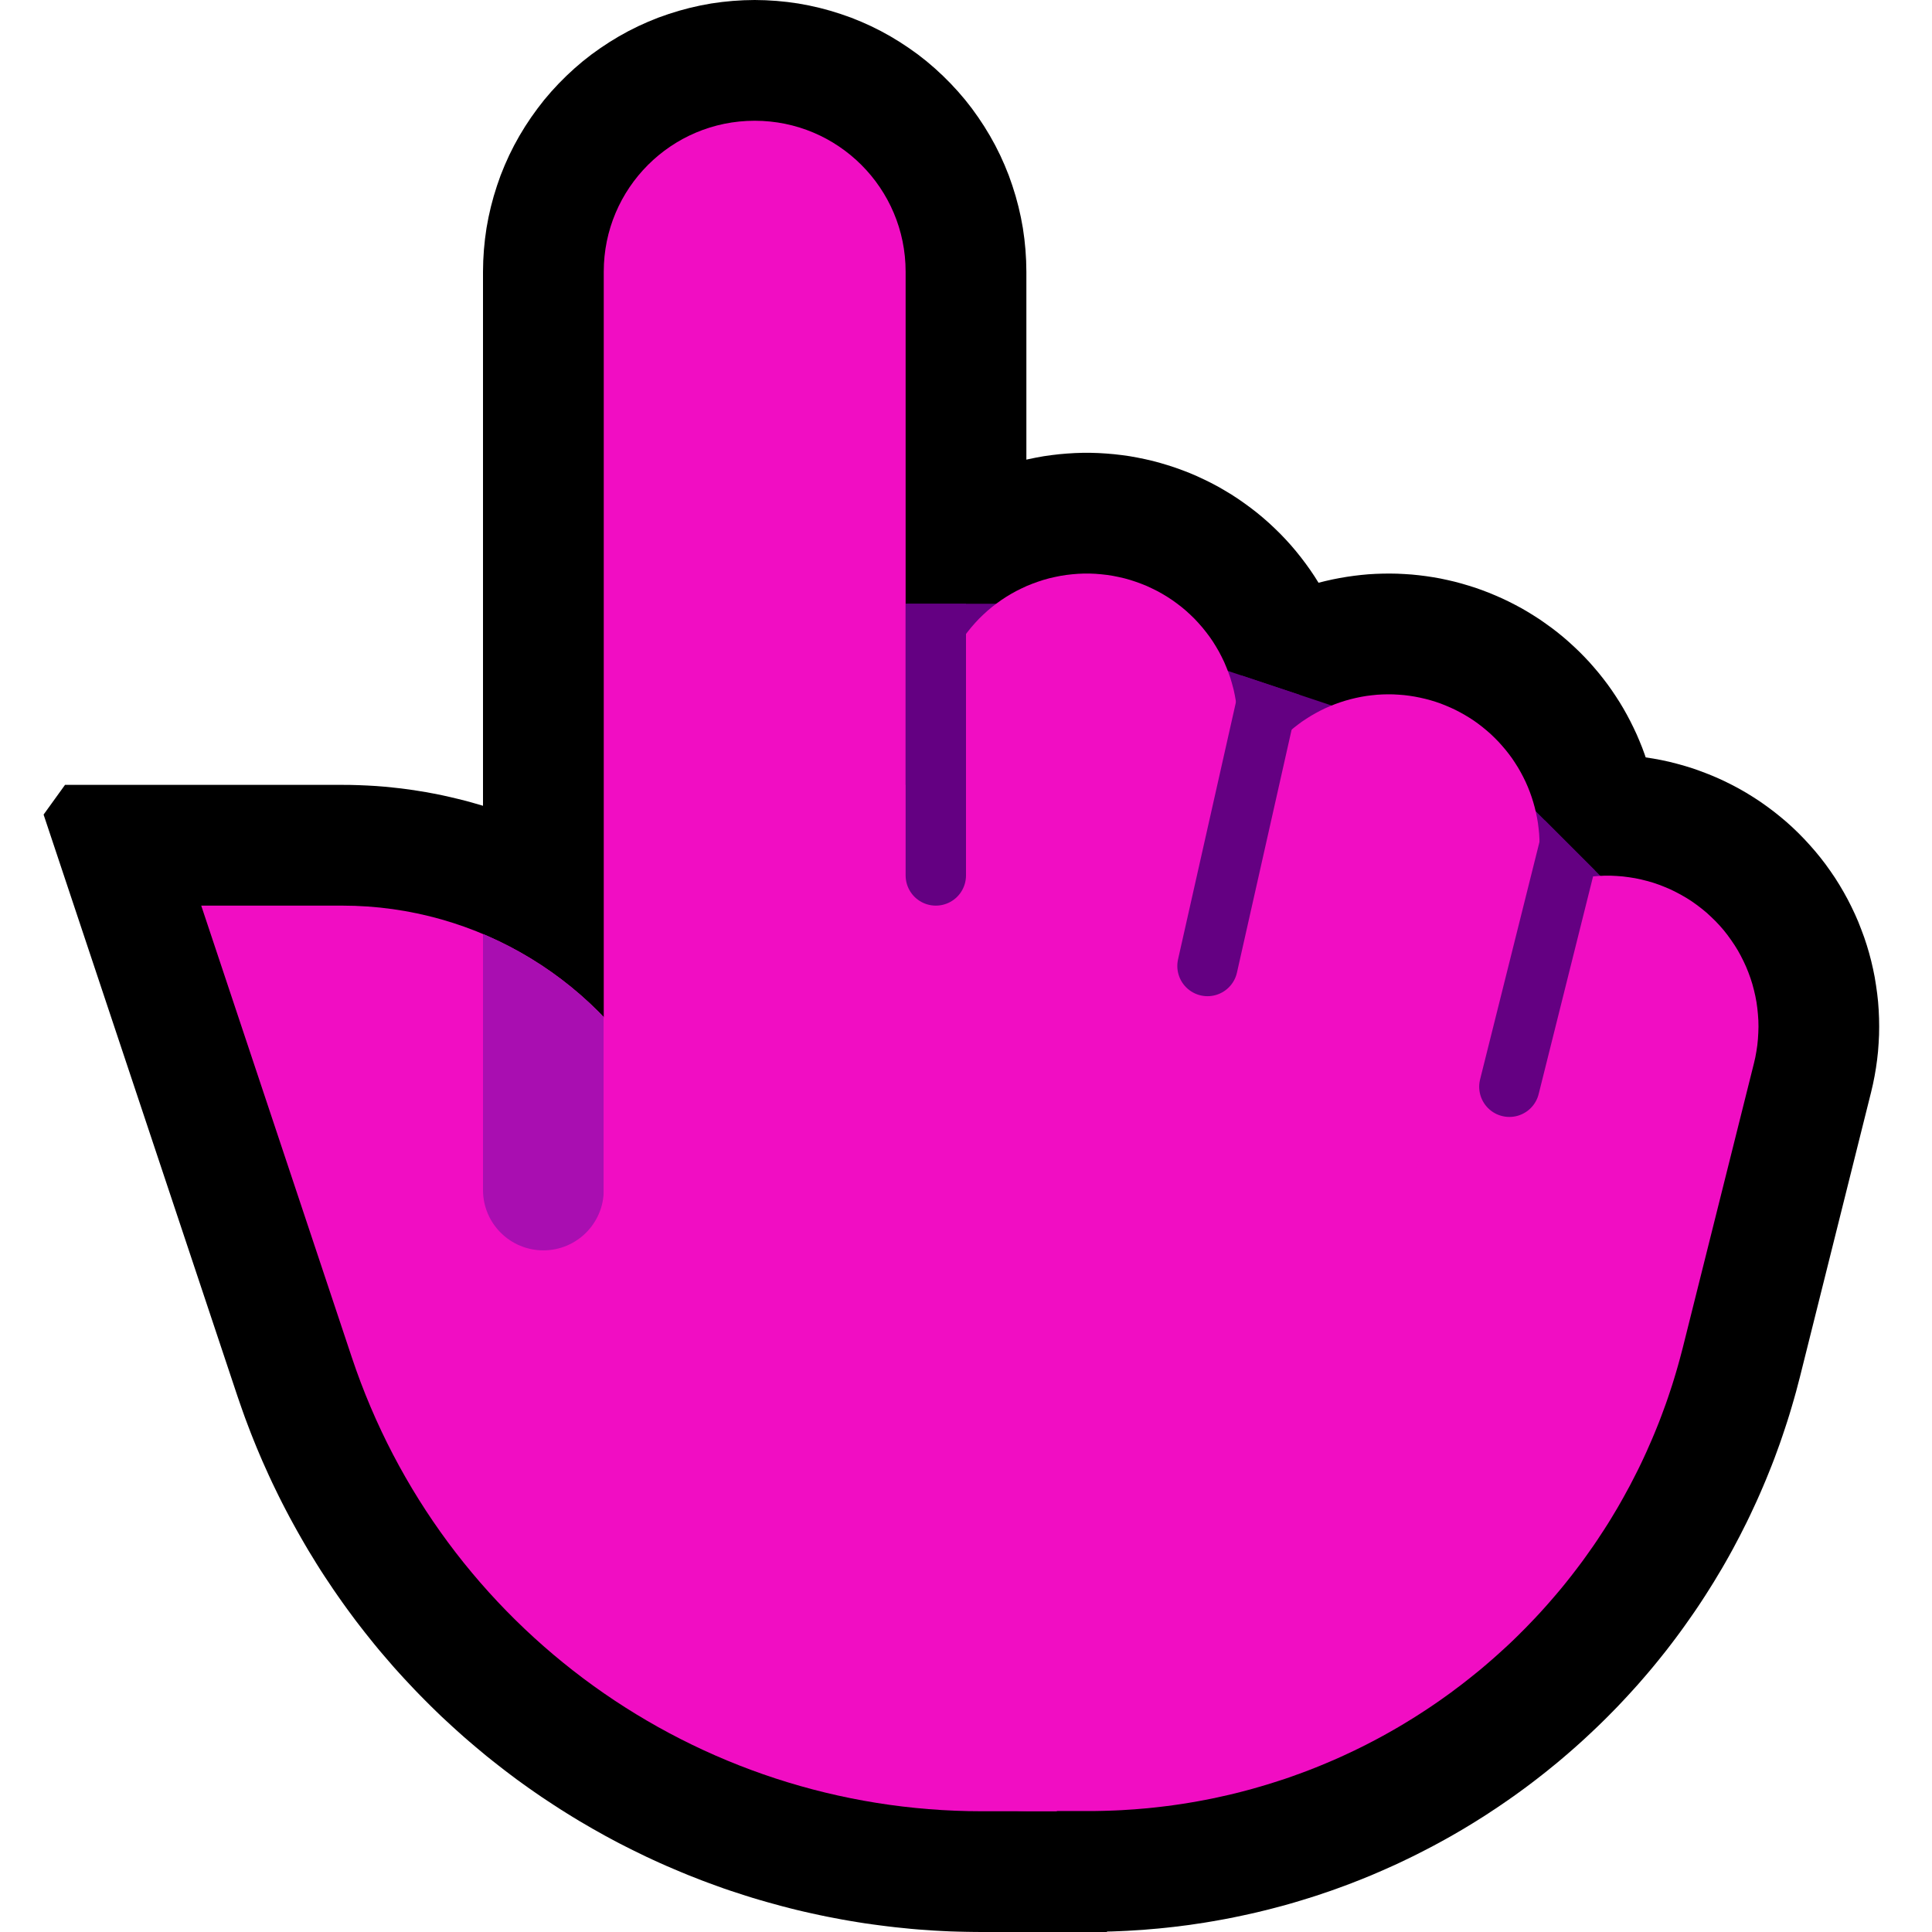 <?xml version="1.0" encoding="UTF-8" standalone="no"?><!DOCTYPE svg PUBLIC "-//W3C//DTD SVG 1.1//EN" "http://www.w3.org/Graphics/SVG/1.1/DTD/svg11.dtd"><svg width="100%" height="100%" viewBox="0 0 32 32" version="1.1" xmlns="http://www.w3.org/2000/svg" xmlns:xlink="http://www.w3.org/1999/xlink" xml:space="preserve" xmlns:serif="http://www.serif.com/" style="fill-rule:evenodd;clip-rule:evenodd;stroke-linecap:round;stroke-miterlimit:1.5;"><rect id="point_up--paw-" serif:id="point_up [paw]" x="0" y="0" width="32" height="32" style="fill:none;"/><clipPath id="_clip1"><rect x="0" y="0" width="32" height="32"/></clipPath><g clip-path="url(#_clip1)"><g id="Layer10"><path d="M23.144,9.502l0.12,0.006l0.119,0.008l0.119,0.012l0.119,0.015l0.119,0.018l0.118,0.021l0.117,0.025l0.116,0.027l0.116,0.031l0.115,0.034l0.114,0.036l0.113,0.04l0.112,0.043l0.111,0.046l0.109,0.048l0.109,0.052l0.106,0.054l0.106,0.057l0.103,0.06l0.102,0.063l0.101,0.065l0.098,0.069l0.097,0.07l0.095,0.073l0.093,0.076l0.09,0.078l0.089,0.081l0.087,0.083l0.084,0.085l0.082,0.087l0.079,0.09l0.078,0.092l0.074,0.093l0.073,0.096l0.069,0.097l0.067,0.1l0.065,0.101l0.061,0.102l0.059,0.105l0.056,0.106l0.053,0.107l0.051,0.109l0.047,0.11l0.045,0.111l0.041,0.112l0.039,0.114l0.035,0.114l0.033,0.115l0.029,0.117l0.026,0.116l0.023,0.118l0.02,0.118l0.017,0.119l0.014,0.119l0.011,0.119l0.007,0.12l0.004,0.119l0.001,0.12l-0.002,0.12l-0.006,0.12l-0.008,0.119l-0.012,0.119l-0.015,0.119l-0.018,0.119l-0.021,0.118l-0.025,0.117l-0.027,0.116l-2,8l-0.031,0.116l-0.034,0.115l-0.036,0.114l-0.04,0.113l-0.043,0.112l-0.046,0.111l-0.048,0.109l-0.052,0.109l-0.054,0.106l-0.057,0.106l-0.06,0.103l-0.063,0.102l-0.065,0.101l-0.069,0.098l-0.07,0.097l-0.073,0.095l-0.076,0.093l-0.078,0.09l-0.081,0.089l-0.083,0.087l-0.085,0.084l-0.087,0.082l-0.09,0.079l-0.092,0.078l-0.093,0.074l-0.096,0.073l-0.097,0.069l-0.1,0.067l-0.101,0.065l-0.102,0.061l-0.105,0.059l-0.106,0.056l-0.107,0.053l-0.109,0.051l-0.11,0.047l-0.111,0.045l-0.112,0.041l-0.114,0.039l-0.114,0.035l-0.115,0.033l-0.117,0.029l-0.116,0.026l-0.118,0.023l-0.118,0.02l-0.119,0.017l-0.119,0.014l-0.119,0.011l-0.12,0.007l-0.119,0.004l-0.12,0.001l-0.12,-0.002l-0.12,-0.006l-0.119,-0.008l-0.119,-0.012l-0.119,-0.015l-0.119,-0.018l-0.118,-0.021l-0.117,-0.025l-0.116,-0.027l-0.116,-0.031l-0.115,-0.034l-0.114,-0.036l-0.113,-0.04l-0.112,-0.043l-0.111,-0.046l-0.109,-0.048l-0.109,-0.052l-0.106,-0.054l-0.106,-0.057l-0.103,-0.06l-0.102,-0.063l-0.101,-0.065l-0.098,-0.069l-0.097,-0.07l-0.095,-0.073l-0.093,-0.076l-0.09,-0.078l-0.089,-0.081l-0.087,-0.083l-0.084,-0.085l-0.082,-0.087l-0.079,-0.09l-0.078,-0.092l-0.074,-0.093l-0.073,-0.096l-0.069,-0.097l-0.067,-0.1l-0.065,-0.101l-0.061,-0.102l-0.059,-0.105l-0.056,-0.106l-0.053,-0.107l-0.051,-0.109l-0.047,-0.11l-0.045,-0.111l-0.041,-0.112l-0.039,-0.114l-0.035,-0.114l-0.033,-0.115l-0.029,-0.117l-0.026,-0.116l-0.023,-0.118l-0.02,-0.118l-0.017,-0.119l-0.014,-0.119l-0.011,-0.119l-0.007,-0.12l-0.004,-0.119l-0.001,-0.12l0.002,-0.12l0.006,-0.12l0.008,-0.119l0.012,-0.119l0.015,-0.119l0.018,-0.119l0.021,-0.118l0.025,-0.117l0.027,-0.116l2,-8l0.031,-0.116l0.034,-0.115l0.036,-0.114l0.04,-0.113l0.043,-0.112l0.046,-0.111l0.048,-0.109l0.052,-0.109l0.054,-0.106l0.057,-0.106l0.06,-0.103l0.063,-0.102l0.065,-0.101l0.069,-0.098l0.07,-0.097l0.073,-0.095l0.076,-0.093l0.078,-0.09l0.081,-0.089l0.083,-0.087l0.085,-0.084l0.087,-0.082l0.09,-0.079l0.092,-0.078l0.093,-0.074l0.096,-0.073l0.097,-0.069l0.1,-0.067l0.101,-0.065l0.102,-0.061l0.105,-0.059l0.106,-0.056l0.107,-0.053l0.109,-0.051l0.11,-0.047l0.111,-0.045l0.112,-0.041l0.114,-0.039l0.114,-0.035l0.115,-0.033l0.117,-0.029l0.116,-0.026l0.118,-0.023l0.118,-0.02l0.119,-0.017l0.119,-0.014l0.119,-0.011l0.12,-0.007l0.119,-0.004l0.12,-0.001l0.12,0.002Z"/><path d="M12.681,0.004l0.181,0.011l0.18,0.018l0.18,0.025l0.178,0.033l0.177,0.04l0.175,0.047l0.173,0.054l0.171,0.06l0.168,0.068l0.165,0.074l0.162,0.081l0.159,0.088l0.155,0.094l0.151,0.1l0.147,0.105l0.143,0.112l0.138,0.118l0.133,0.123l0.128,0.128l0.123,0.133l0.118,0.138l0.112,0.143l0.105,0.147l0.1,0.151l0.094,0.155l0.088,0.159l0.081,0.162l0.074,0.165l0.068,0.168l0.06,0.171l0.054,0.173l0.047,0.175l0.04,0.177l0.033,0.178l0.025,0.18l0.018,0.18l0.011,0.181l0.004,0.181l0,18.5l-0.004,0.181l-0.011,0.181l-0.018,0.18l-0.025,0.18l-0.033,0.178l-0.04,0.177l-0.047,0.175l-0.054,0.173l-0.06,0.171l-0.068,0.168l-0.074,0.165l-0.081,0.162l-0.088,0.159l-0.094,0.155l-0.1,0.151l-0.105,0.147l-0.112,0.143l-0.118,0.138l-0.123,0.133l-0.128,0.128l-0.133,0.123l-0.138,0.118l-0.143,0.111l-0.147,0.106l-0.151,0.1l-0.155,0.094l-0.159,0.088l-0.162,0.081l-0.165,0.074l-0.168,0.068l-0.171,0.06l-0.173,0.054l-0.175,0.047l-0.177,0.04l-0.178,0.033l-0.18,0.025l-0.18,0.018l-0.181,0.011l-0.181,0.004l-0.181,-0.004l-0.181,-0.011l-0.18,-0.018l-0.18,-0.025l-0.178,-0.033l-0.177,-0.04l-0.175,-0.047l-0.173,-0.054l-0.171,-0.06l-0.168,-0.068l-0.165,-0.074l-0.162,-0.081l-0.159,-0.088l-0.155,-0.094l-0.151,-0.1l-0.147,-0.106l-0.143,-0.111l-0.138,-0.118l-0.133,-0.123l-0.128,-0.128l-0.123,-0.133l-0.118,-0.138l-0.111,-0.143l-0.106,-0.147l-0.1,-0.151l-0.094,-0.155l-0.088,-0.159l-0.081,-0.162l-0.074,-0.165l-0.068,-0.168l-0.06,-0.171l-0.054,-0.173l-0.047,-0.175l-0.04,-0.177l-0.033,-0.178l-0.025,-0.18l-0.018,-0.18l-0.011,-0.181l-0.004,-0.181l0,-18.5l0.004,-0.181l0.011,-0.181l0.018,-0.18l0.025,-0.18l0.033,-0.178l0.04,-0.177l0.047,-0.175l0.054,-0.173l0.06,-0.171l0.068,-0.168l0.074,-0.165l0.081,-0.162l0.088,-0.159l0.094,-0.155l0.1,-0.151l0.106,-0.147l0.111,-0.143l0.118,-0.138l0.123,-0.133l0.128,-0.128l0.133,-0.123l0.138,-0.118l0.143,-0.112l0.147,-0.105l0.151,-0.1l0.155,-0.094l0.159,-0.088l0.162,-0.081l0.165,-0.074l0.168,-0.068l0.171,-0.06l0.173,-0.054l0.175,-0.047l0.177,-0.04l0.178,-0.033l0.18,-0.025l0.18,-0.018l0.181,-0.011l0.181,-0.004l0.181,0.004Z"/><path d="M26.698,12.501l0.137,0.004l0.137,0.008l0.137,0.013l0.136,0.017l0.136,0.021l0.135,0.025l0.134,0.029l0.133,0.034l0.132,0.037l0.131,0.041l0.129,0.046l0.128,0.049l0.127,0.053l0.125,0.057l0.123,0.061l0.121,0.064l0.119,0.068l0.117,0.072l0.115,0.075l0.112,0.079l0.11,0.082l0.108,0.086l0.105,0.088l0.102,0.092l0.099,0.095l0.096,0.098l0.093,0.101l0.09,0.103l0.087,0.106l0.084,0.109l0.08,0.112l0.077,0.113l0.073,0.116l0.07,0.119l0.066,0.12l0.062,0.122l0.059,0.124l0.055,0.126l0.05,0.128l0.048,0.129l0.043,0.13l0.039,0.131l0.035,0.133l0.031,0.134l0.027,0.134l0.022,0.136l0.019,0.136l0.015,0.136l0.01,0.137l0.006,0.137l0.002,0.137l-0.002,0.138l-0.007,0.137l-0.01,0.137l-0.015,0.136l-0.019,0.136l-0.023,0.135l-0.027,0.135l-0.031,0.133l-1.18,4.721l-0.03,0.114l-0.033,0.126l-0.035,0.124l-0.036,0.124l-0.037,0.124l-0.039,0.124l-0.04,0.122l-0.041,0.122l-0.042,0.122l-0.044,0.121l-0.044,0.12l-0.046,0.119l-0.048,0.12l-0.048,0.118l-0.049,0.116l-0.051,0.118l-0.052,0.117l-0.053,0.114l-0.054,0.116l-0.055,0.114l-0.057,0.113l-0.057,0.113l-0.059,0.112l-0.059,0.111l-0.061,0.111l-0.062,0.11l-0.063,0.109l-0.065,0.108l-0.064,0.107l-0.067,0.107l-0.067,0.106l-0.068,0.105l-0.069,0.104l-0.071,0.104l-0.072,0.103l-0.072,0.102l-0.073,0.101l-0.074,0.1l-0.075,0.099l-0.076,0.099l-0.078,0.098l-0.078,0.097l-0.079,0.096l-0.08,0.095l-0.081,0.094l-0.081,0.093l-0.084,0.093l-0.083,0.091l-0.085,0.091l-0.085,0.09l-0.087,0.089l-0.087,0.088l-0.088,0.087l-0.088,0.085l-0.091,0.086l-0.09,0.084l-0.091,0.083l-0.093,0.083l-0.093,0.081l-0.093,0.08l-0.095,0.08l-0.096,0.078l-0.096,0.078l-0.097,0.076l-0.098,0.076l-0.099,0.075l-0.099,0.073l-0.099,0.072l-0.102,0.072l-0.101,0.07l-0.103,0.07l-0.103,0.068l-0.103,0.068l-0.105,0.066l-0.104,0.065l-0.107,0.065l-0.106,0.063l-0.107,0.062l-0.108,0.061l-0.109,0.06l-0.109,0.059l-0.109,0.057l-0.111,0.057l-0.111,0.056l-0.112,0.054l-0.112,0.054l-0.113,0.052l-0.114,0.051l-0.114,0.05l-0.114,0.049l-0.116,0.048l-0.116,0.046l-0.116,0.046l-0.117,0.044l-0.118,0.043l-0.117,0.042l-0.119,0.04l-0.119,0.04l-0.12,0.038l-0.12,0.037l-0.12,0.036l-0.121,0.035l-0.122,0.033l-0.122,0.032l-0.123,0.031l-0.123,0.03l-0.123,0.028l-0.124,0.027l-0.124,0.026l-0.124,0.025l-0.126,0.023l-0.125,0.022l-0.125,0.021l-0.127,0.019l-0.126,0.019l-0.127,0.016l-0.127,0.016l-0.128,0.014l-0.127,0.013l-0.129,0.011l-0.128,0.011l-0.128,0.008l-0.129,0.008l-0.129,0.006l-0.13,0.005l-0.129,0.003l-0.13,0.002l-0.118,0.001l-1.042,-0.001l-0.138,-0.002l-0.137,-0.006l-0.137,-0.011l-0.136,-0.015l-0.136,-0.019l-0.135,-0.023l-0.135,-0.027l-0.134,-0.031l-0.132,-0.035l-0.132,-0.039l-0.13,-0.044l-0.129,-0.047l-0.127,-0.051l-0.126,-0.055l-0.124,-0.059l-0.122,-0.062l-0.12,-0.067l-0.118,-0.07l-0.116,-0.073l-0.114,-0.077l-0.111,-0.08l-0.109,-0.084l-0.106,-0.087l-0.104,-0.09l-0.1,-0.094l-0.098,-0.096l-0.095,-0.099l-0.091,-0.103l-0.089,-0.104l-0.085,-0.108l-0.082,-0.11l-0.079,-0.113l-0.075,-0.114l-0.071,-0.118l-0.068,-0.119l-0.065,-0.121l-0.06,-0.123l-0.057,-0.125l-0.053,-0.127l-0.049,-0.128l-0.045,-0.13l-0.041,-0.131l-0.037,-0.132l-0.033,-0.133l-0.029,-0.134l-0.025,-0.135l-0.021,-0.136l-0.017,-0.136l-0.012,-0.137l-0.008,-0.137l-0.005,-0.137l0.001,-0.137l0.004,-0.137l0.008,-0.137l0.013,-0.137l0.017,-0.136l0.021,-0.136l0.025,-0.135l0.029,-0.134l0.033,-0.133l0.037,-0.132l0.042,-0.131l0.045,-0.13l0.049,-0.128l0.053,-0.126l0.057,-0.125l0.061,-0.123l0.064,-0.121l0.068,-0.12l0.072,-0.117l0.075,-0.114l0.079,-0.113l0.082,-0.11l0.085,-0.107l0.089,-0.105l0.092,-0.102l0.095,-0.099l0.097,-0.097l0.101,-0.093l0.104,-0.09l0.106,-0.087l0.109,-0.083l0.111,-0.081l0.114,-0.077l0.116,-0.073l0.118,-0.07l0.12,-0.066l0.123,-0.062l0.124,-0.059l0.125,-0.055l0.128,-0.051l0.129,-0.047l0.13,-0.043l0.132,-0.039l0.132,-0.035l0.134,-0.031l0.135,-0.027l0.135,-0.023l0.136,-0.019l0.136,-0.014l0.137,-0.011l0.137,-0.006l0.138,-0.002l1.018,0.001l0.047,-0.001l0.033,0l0.035,-0.001l0.033,-0.001l0.034,-0.002l0.033,-0.002l0.034,-0.002l0.034,-0.003l0.033,-0.003l0.033,-0.003l0.033,-0.004l0.033,-0.004l0.033,-0.004l0.032,-0.005l0.032,-0.005l0.033,-0.005l0.032,-0.006l0.032,-0.006l0.032,-0.006l0.032,-0.007l0.032,-0.007l0.032,-0.007l0.031,-0.008l0.031,-0.008l0.032,-0.008l0.031,-0.008l0.031,-0.009l0.032,-0.01l0.03,-0.009l0.031,-0.01l0.03,-0.01l0.031,-0.01l0.031,-0.011l0.03,-0.011l0.03,-0.012l0.03,-0.011l0.03,-0.012l0.029,-0.012l0.03,-0.013l0.029,-0.013l0.03,-0.013l0.029,-0.014l0.029,-0.014l0.029,-0.014l0.029,-0.014l0.028,-0.015l0.029,-0.015l0.028,-0.015l0.028,-0.016l0.028,-0.015l0.028,-0.016l0.028,-0.017l0.027,-0.016l0.027,-0.018l0.027,-0.017l0.027,-0.017l0.027,-0.018l0.027,-0.018l0.026,-0.019l0.026,-0.018l0.026,-0.019l0.026,-0.019l0.026,-0.02l0.025,-0.019l0.025,-0.02l0.026,-0.02l0.024,-0.02l0.025,-0.021l0.025,-0.021l0.024,-0.021l0.023,-0.022l0.024,-0.022l0.024,-0.021l0.023,-0.022l0.023,-0.023l0.023,-0.023l0.023,-0.022l0.022,-0.023l0.022,-0.023l0.022,-0.024l0.022,-0.024l0.021,-0.023l0.021,-0.025l0.022,-0.024l0.02,-0.025l0.021,-0.025l0.02,-0.025l0.02,-0.025l0.019,-0.025l0.02,-0.026l0.019,-0.026l0.019,-0.026l0.019,-0.027l0.017,-0.025l0.019,-0.027l0.018,-0.027l0.017,-0.027l0.018,-0.027l0.016,-0.027l0.017,-0.029l0.017,-0.027l0.016,-0.028l0.016,-0.028l0.015,-0.028l0.016,-0.03l0.015,-0.028l0.015,-0.029l0.014,-0.03l0.014,-0.028l0.014,-0.03l0.014,-0.03l0.013,-0.03l0.013,-0.029l0.013,-0.031l0.013,-0.031l0.012,-0.03l0.012,-0.032l0.011,-0.031l0.011,-0.031l0.011,-0.031l0.011,-0.032l0.01,-0.032l0.01,-0.032l0.01,-0.032l0.01,-0.032l0.009,-0.034l0.009,-0.033l0.011,-0.044l1.174,-4.697l0.036,-0.133l0.039,-0.132l0.043,-0.13l0.048,-0.129l0.051,-0.127l0.055,-0.126l0.059,-0.124l0.062,-0.122l0.067,-0.12l0.07,-0.118l0.073,-0.116l0.077,-0.114l0.081,-0.111l0.083,-0.108l0.087,-0.107l0.091,-0.103l0.093,-0.101l0.096,-0.097l0.1,-0.095l0.102,-0.092l0.105,-0.088l0.108,-0.085l0.11,-0.082l0.112,-0.079l0.115,-0.075l0.117,-0.071l0.12,-0.068l0.121,-0.064l0.123,-0.061l0.125,-0.057l0.127,-0.053l0.128,-0.048l0.13,-0.046l0.13,-0.041l0.133,-0.037l0.133,-0.033l0.134,-0.029l0.135,-0.025l0.136,-0.02l0.136,-0.017l0.137,-0.012l0.137,-0.008l0.137,-0.005l0.137,0.001Z"/><path d="M17.5,30c0,0 -0.488,0 -1.238,0c-4.735,0 -8.939,-3.03 -10.436,-7.521c-1.247,-3.743 -2.493,-7.479 -2.493,-7.479c0,0 1.088,0 2.338,0c2.249,0 4.309,1.257 5.336,3.258c1.827,3.553 4.493,8.742 4.493,8.742l5,0l-3,3Z"/><path d="M5.811,13.001l0.14,0.004l0.139,0.006l0.139,0.008l0.139,0.011l0.138,0.014l0.138,0.015l0.137,0.018l0.137,0.021l0.135,0.022l0.135,0.025l0.135,0.027l0.134,0.03l0.134,0.032l0.132,0.033l0.132,0.037l0.131,0.038l0.13,0.041l0.13,0.042l0.128,0.045l0.128,0.047l0.126,0.05l0.126,0.051l0.125,0.053l0.123,0.056l0.123,0.057l0.122,0.06l0.121,0.061l0.119,0.064l0.119,0.066l0.117,0.067l0.116,0.07l0.115,0.071l0.114,0.074l0.112,0.075l0.111,0.077l0.11,0.079l0.109,0.081l0.107,0.083l0.106,0.085l0.105,0.087l0.102,0.088l0.102,0.09l0.1,0.092l0.099,0.094l0.097,0.095l0.096,0.098l0.094,0.099l0.092,0.1l0.091,0.103l0.089,0.104l0.088,0.106l0.086,0.107l0.083,0.109l0.083,0.11l0.08,0.112l0.079,0.114l0.077,0.116l0.075,0.116l0.073,0.118l0.071,0.12l0.069,0.121l0.067,0.123l0.061,0.117l3.939,7.664l6.198,0l0.706,1.704l-5.297,5.296l-2.071,0l-0.126,-0.001l-0.131,-0.002l-0.13,-0.003l-0.13,-0.004l-0.13,-0.006l-0.13,-0.007l-0.13,-0.009l-0.129,-0.009l-0.129,-0.011l-0.128,-0.013l-0.129,-0.013l-0.128,-0.015l-0.127,-0.016l-0.128,-0.017l-0.127,-0.018l-0.127,-0.02l-0.126,-0.021l-0.126,-0.022l-0.126,-0.024l-0.125,-0.024l-0.125,-0.026l-0.124,-0.027l-0.125,-0.028l-0.123,-0.029l-0.124,-0.031l-0.123,-0.032l-0.122,-0.033l-0.122,-0.034l-0.122,-0.035l-0.121,-0.036l-0.121,-0.038l-0.12,-0.039l-0.12,-0.039l-0.12,-0.041l-0.119,-0.043l-0.118,-0.043l-0.118,-0.044l-0.117,-0.046l-0.117,-0.046l-0.116,-0.048l-0.116,-0.049l-0.115,-0.049l-0.115,-0.051l-0.114,-0.052l-0.114,-0.053l-0.113,-0.055l-0.113,-0.055l-0.111,-0.056l-0.112,-0.057l-0.111,-0.059l-0.11,-0.059l-0.109,-0.061l-0.109,-0.061l-0.108,-0.063l-0.108,-0.063l-0.107,-0.065l-0.107,-0.066l-0.105,-0.066l-0.105,-0.068l-0.105,-0.069l-0.104,-0.069l-0.103,-0.071l-0.102,-0.071l-0.102,-0.073l-0.101,-0.073l-0.1,-0.075l-0.099,-0.075l-0.099,-0.077l-0.098,-0.077l-0.098,-0.078l-0.096,-0.08l-0.096,-0.08l-0.095,-0.081l-0.095,-0.082l-0.093,-0.083l-0.093,-0.084l-0.092,-0.085l-0.092,-0.085l-0.09,-0.087l-0.089,-0.087l-0.089,-0.089l-0.088,-0.089l-0.087,-0.09l-0.086,-0.091l-0.086,-0.092l-0.085,-0.093l-0.084,-0.093l-0.082,-0.095l-0.082,-0.095l-0.082,-0.096l-0.08,-0.097l-0.079,-0.098l-0.079,-0.099l-0.077,-0.099l-0.077,-0.1l-0.075,-0.101l-0.075,-0.102l-0.074,-0.103l-0.073,-0.104l-0.072,-0.104l-0.07,-0.105l-0.071,-0.106l-0.069,-0.106l-0.068,-0.108l-0.066,-0.108l-0.067,-0.109l-0.064,-0.109l-0.064,-0.111l-0.063,-0.111l-0.062,-0.112l-0.061,-0.112l-0.06,-0.114l-0.059,-0.114l-0.058,-0.115l-0.056,-0.115l-0.056,-0.116l-0.054,-0.116l-0.053,-0.118l-0.053,-0.118l-0.051,-0.119l-0.05,-0.119l-0.049,-0.121l-0.048,-0.121l-0.046,-0.121l-0.046,-0.122l-0.044,-0.123l-0.043,-0.123l-0.041,-0.119l-3.208,-9.624l0.355,-0.492l4.602,0l0.132,0.001Zm1.911,8.84l0.031,0.091l0.03,0.086l0.03,0.085l0.032,0.085l0.032,0.084l0.033,0.083l0.034,0.083l0.035,0.083l0.036,0.083l0.036,0.082l0.037,0.081l0.037,0.081l0.039,0.08l0.039,0.08l0.04,0.08l0.04,0.078l0.042,0.079l0.042,0.077l0.043,0.078l0.043,0.077l0.045,0.076l0.044,0.076l0.046,0.075l0.046,0.075l0.048,0.074l0.047,0.074l0.048,0.073l0.049,0.073l0.05,0.072l0.051,0.072l0.051,0.07l0.051,0.071l0.053,0.07l0.053,0.069l0.053,0.069l0.055,0.068l0.054,0.068l0.056,0.067l0.056,0.066l0.057,0.066l0.057,0.066l0.058,0.065l0.059,0.064l0.059,0.063l0.06,0.063l0.06,0.063l0.061,0.062l0.061,0.061l0.063,0.06l0.062,0.061l0.063,0.059l0.064,0.058l0.064,0.058l0.065,0.058l0.066,0.057l0.065,0.056l0.067,0.056l0.067,0.055l0.067,0.054l0.068,0.053l0.069,0.053l0.069,0.053l0.07,0.051l0.069,0.051l0.071,0.05l0.071,0.05l0.071,0.049l0.072,0.048l0.072,0.048l0.073,0.046l0.074,0.047l0.073,0.045l0.074,0.045l0.075,0.044l0.075,0.043l0.075,0.043l0.076,0.042l0.076,0.041l0.077,0.04l0.077,0.04l0.078,0.039l0.078,0.038l0.078,0.038l0.079,0.037l0.079,0.036l0.079,0.035l0.08,0.034l0.08,0.034l0.081,0.033l0.08,0.032l0.082,0.032l0.081,0.03l0.082,0.03l0.083,0.03l0.082,0.028l0.083,0.027l0.083,0.027l0.002,0.001l-4.319,-8.404l-0.036,-0.07l-0.034,-0.061l-0.035,-0.061l-0.035,-0.06l-0.037,-0.059l-0.037,-0.058l-0.039,-0.058l-0.039,-0.057l-0.04,-0.055l-0.041,-0.056l-0.042,-0.055l-0.043,-0.053l-0.044,-0.053l-0.044,-0.052l-0.045,-0.051l-0.047,-0.05l-0.047,-0.049l-0.047,-0.049l-0.049,-0.048l-0.049,-0.047l-0.05,-0.045l-0.051,-0.046l-0.052,-0.044l-0.052,-0.043l-0.053,-0.043l-0.053,-0.041l-0.055,-0.04l-0.055,-0.04l-0.056,-0.039l-0.056,-0.038l-0.057,-0.036l-0.057,-0.036l-0.058,-0.035l-0.059,-0.034l-0.059,-0.033l-0.06,-0.031l-0.06,-0.031l-0.061,-0.03l-0.062,-0.029l-0.062,-0.027l-0.062,-0.027l-0.063,-0.026l-0.063,-0.024l-0.064,-0.024l-0.064,-0.022l-0.065,-0.022l-0.065,-0.02l-0.065,-0.019l-0.066,-0.018l-0.066,-0.017l-0.067,-0.016l-0.067,-0.015l-0.067,-0.013l-0.068,-0.013l-0.068,-0.011l-0.068,-0.01l-0.068,-0.009l-0.041,-0.005l1.605,4.816Z"/><path d="M10,4.5c0,-0.663 0.263,-1.299 0.732,-1.768c0.469,-0.469 1.105,-0.732 1.768,-0.732c0.663,0 1.299,0.263 1.768,0.732c0.469,0.469 0.732,1.105 0.732,1.768c0,4.945 0,15.5 0,15.5l-5,0c0,0 0,-10.555 0,-15.5Z" style="stroke:#000;stroke-width:2px;"/><path d="M18.195,7.504l0.129,0.008l0.129,0.011l0.129,0.015l0.128,0.018l0.128,0.023l0.127,0.026l0.126,0.029l0.126,0.034l0.124,0.037l0.123,0.04l0.122,0.044l0.121,0.047l0.119,0.051l0.118,0.055l0.116,0.057l0.115,0.061l0.112,0.065l0.111,0.067l0.109,0.071l0.106,0.074l0.105,0.077l0.102,0.079l0.1,0.083l0.098,0.086l0.094,0.088l0.093,0.091l0.09,0.094l0.087,0.096l0.084,0.099l0.081,0.101l0.078,0.103l0.076,0.106l0.072,0.107l0.069,0.11l0.066,0.112l0.063,0.113l0.059,0.116l0.056,0.117l0.053,0.118l0.049,0.12l0.046,0.121l0.042,0.123l0.038,0.124l0.035,0.125l0.032,0.126l0.028,0.126l0.024,0.128l0.02,0.128l0.017,0.128l0.013,0.129l0.01,0.13l0.005,0.129l0.002,0.13l0,9.496l-0.002,0.13l-0.005,0.129l-0.01,0.13l-0.013,0.129l-0.017,0.128l-0.02,0.128l-0.024,0.128l-0.028,0.126l-0.032,0.126l-0.035,0.125l-0.038,0.124l-0.042,0.123l-0.046,0.121l-0.049,0.12l-0.053,0.118l-0.056,0.117l-0.059,0.116l-0.063,0.113l-0.066,0.112l-0.069,0.11l-0.072,0.107l-0.076,0.106l-0.078,0.103l-0.081,0.101l-0.084,0.099l-0.087,0.096l-0.09,0.094l-0.093,0.091l-0.094,0.088l-0.098,0.086l-0.1,0.083l-0.102,0.08l-0.105,0.076l-0.106,0.074l-0.109,0.071l-0.111,0.067l-0.112,0.065l-0.115,0.061l-0.116,0.057l-0.118,0.055l-0.119,0.051l-0.121,0.047l-0.122,0.044l-0.123,0.041l-0.124,0.036l-0.126,0.034l-0.126,0.029l-0.127,0.026l-0.128,0.023l-0.128,0.018l-0.129,0.015l-0.129,0.011l-0.129,0.008l-0.13,0.004l-0.13,0l-0.129,-0.004l-0.13,-0.008l-0.129,-0.011l-0.129,-0.015l-0.128,-0.018l-0.128,-0.023l-0.127,-0.026l-0.126,-0.029l-0.126,-0.034l-0.124,-0.036l-0.123,-0.041l-0.122,-0.044l-0.121,-0.047l-0.119,-0.051l-0.118,-0.055l-0.116,-0.057l-0.115,-0.061l-0.112,-0.065l-0.111,-0.067l-0.109,-0.071l-0.106,-0.074l-0.105,-0.076l-0.102,-0.08l-0.1,-0.083l-0.097,-0.086l-0.095,-0.088l-0.093,-0.091l-0.09,-0.094l-0.086,-0.096l-0.085,-0.099l-0.081,-0.101l-0.078,-0.103l-0.076,-0.106l-0.072,-0.107l-0.069,-0.11l-0.066,-0.112l-0.063,-0.113l-0.059,-0.116l-0.056,-0.117l-0.053,-0.118l-0.049,-0.12l-0.045,-0.121l-0.043,-0.123l-0.038,-0.124l-0.035,-0.125l-0.032,-0.126l-0.028,-0.126l-0.024,-0.128l-0.02,-0.128l-0.017,-0.128l-0.013,-0.129l-0.009,-0.13l-0.006,-0.129l-0.002,-0.13l0,-9.496l0.002,-0.13l0.006,-0.129l0.009,-0.13l0.013,-0.129l0.017,-0.128l0.02,-0.128l0.024,-0.128l0.028,-0.126l0.032,-0.126l0.035,-0.125l0.038,-0.124l0.043,-0.123l0.045,-0.121l0.049,-0.12l0.053,-0.118l0.056,-0.117l0.059,-0.116l0.063,-0.113l0.066,-0.112l0.069,-0.11l0.072,-0.107l0.076,-0.106l0.078,-0.103l0.081,-0.101l0.085,-0.099l0.086,-0.096l0.09,-0.094l0.093,-0.091l0.095,-0.088l0.097,-0.086l0.1,-0.083l0.102,-0.079l0.105,-0.077l0.106,-0.074l0.109,-0.071l0.111,-0.067l0.112,-0.065l0.115,-0.061l0.116,-0.057l0.118,-0.055l0.119,-0.051l0.121,-0.047l0.122,-0.044l0.123,-0.04l0.124,-0.037l0.126,-0.034l0.126,-0.029l0.127,-0.026l0.128,-0.023l0.128,-0.018l0.129,-0.015l0.129,-0.011l0.13,-0.008l0.129,-0.004l0.13,0l0.13,0.004Z"/></g><g id="Layer9"><path d="M14,10l5,0l1,1l3,1l2,1l2,2l0,5l-13,0l0,-10Z" style="fill:#640082;"/><g id="Layer101" serif:id="Layer10"><path d="M23.077,11.501l0.089,0.005l0.089,0.007l0.089,0.011l0.088,0.014l0.087,0.017l0.087,0.02l0.087,0.023l0.085,0.026l0.084,0.029l0.083,0.033l0.082,0.035l0.081,0.038l0.079,0.041l0.078,0.044l0.076,0.046l0.075,0.049l0.072,0.052l0.071,0.055l0.069,0.057l0.067,0.059l0.064,0.062l0.062,0.063l0.06,0.067l0.058,0.068l0.055,0.07l0.053,0.072l0.049,0.074l0.048,0.076l0.044,0.077l0.042,0.079l0.039,0.08l0.036,0.082l0.033,0.083l0.03,0.084l0.027,0.085l0.024,0.086l0.021,0.087l0.018,0.087l0.015,0.088l0.011,0.089l0.009,0.088l0.005,0.089l0.002,0.09l-0.001,0.089l-0.005,0.089l-0.007,0.089l-0.011,0.089l-0.014,0.088l-0.017,0.087l-0.02,0.087l-2,8l-0.023,0.087l-0.026,0.085l-0.029,0.084l-0.033,0.083l-0.035,0.082l-0.038,0.081l-0.041,0.079l-0.044,0.078l-0.046,0.076l-0.049,0.075l-0.052,0.072l-0.055,0.071l-0.057,0.069l-0.059,0.067l-0.062,0.064l-0.063,0.062l-0.067,0.06l-0.068,0.058l-0.07,0.055l-0.072,0.053l-0.074,0.049l-0.076,0.048l-0.077,0.044l-0.079,0.042l-0.08,0.039l-0.082,0.036l-0.083,0.033l-0.084,0.03l-0.085,0.027l-0.086,0.024l-0.087,0.021l-0.087,0.018l-0.088,0.015l-0.089,0.011l-0.088,0.009l-0.089,0.005l-0.09,0.002l-0.089,-0.001l-0.089,-0.005l-0.089,-0.007l-0.089,-0.011l-0.088,-0.014l-0.087,-0.017l-0.087,-0.02l-0.087,-0.023l-0.085,-0.026l-0.084,-0.029l-0.083,-0.033l-0.082,-0.035l-0.081,-0.038l-0.079,-0.041l-0.078,-0.044l-0.076,-0.046l-0.075,-0.049l-0.072,-0.052l-0.071,-0.055l-0.069,-0.057l-0.067,-0.059l-0.064,-0.062l-0.062,-0.063l-0.06,-0.067l-0.058,-0.068l-0.055,-0.07l-0.053,-0.072l-0.049,-0.074l-0.048,-0.076l-0.044,-0.077l-0.042,-0.079l-0.039,-0.08l-0.036,-0.082l-0.033,-0.083l-0.03,-0.084l-0.027,-0.085l-0.024,-0.086l-0.021,-0.087l-0.018,-0.087l-0.015,-0.088l-0.011,-0.089l-0.009,-0.088l-0.005,-0.089l-0.002,-0.09l0.001,-0.089l0.005,-0.089l0.007,-0.089l0.011,-0.089l0.014,-0.088l0.017,-0.087l0.02,-0.087l2,-8l0.023,-0.087l0.026,-0.085l0.029,-0.084l0.033,-0.083l0.035,-0.082l0.038,-0.081l0.041,-0.079l0.044,-0.078l0.046,-0.076l0.049,-0.075l0.052,-0.072l0.055,-0.071l0.057,-0.069l0.059,-0.067l0.062,-0.064l0.063,-0.062l0.067,-0.06l0.068,-0.058l0.07,-0.055l0.072,-0.053l0.074,-0.049l0.076,-0.048l0.077,-0.044l0.079,-0.042l0.08,-0.039l0.082,-0.036l0.083,-0.033l0.084,-0.03l0.085,-0.027l0.086,-0.024l0.087,-0.021l0.087,-0.018l0.088,-0.015l0.089,-0.011l0.088,-0.009l0.089,-0.005l0.09,-0.002l0.089,0.001Z" style="fill:#f10dc3;"/><path d="M18.145,9.504l0.097,0.008l0.096,0.011l0.096,0.015l0.095,0.019l0.095,0.022l0.093,0.026l0.092,0.03l0.091,0.033l0.09,0.036l0.088,0.041l0.087,0.043l0.085,0.047l0.083,0.05l0.081,0.053l0.079,0.057l0.077,0.059l0.074,0.062l0.072,0.066l0.069,0.067l0.066,0.071l0.064,0.073l0.061,0.076l0.058,0.077l0.055,0.08l0.051,0.082l0.049,0.084l0.045,0.086l0.042,0.087l0.038,0.09l0.035,0.09l0.032,0.092l0.027,0.093l0.025,0.093l0.02,0.095l0.017,0.096l0.013,0.096l0.01,0.096l0.005,0.097l0.002,0.097l0,9.496l-0.002,0.097l-0.005,0.097l-0.01,0.096l-0.013,0.096l-0.017,0.096l-0.02,0.095l-0.025,0.093l-0.027,0.093l-0.032,0.092l-0.035,0.091l-0.038,0.089l-0.042,0.087l-0.045,0.086l-0.049,0.084l-0.051,0.082l-0.055,0.08l-0.058,0.078l-0.061,0.075l-0.064,0.073l-0.066,0.071l-0.069,0.067l-0.072,0.066l-0.074,0.062l-0.077,0.059l-0.079,0.057l-0.081,0.053l-0.083,0.05l-0.085,0.047l-0.087,0.043l-0.088,0.041l-0.09,0.036l-0.091,0.033l-0.092,0.03l-0.093,0.026l-0.095,0.022l-0.095,0.019l-0.096,0.015l-0.096,0.011l-0.097,0.008l-0.096,0.004l-0.097,0l-0.097,-0.004l-0.097,-0.008l-0.096,-0.011l-0.096,-0.015l-0.095,-0.019l-0.095,-0.022l-0.093,-0.026l-0.092,-0.03l-0.091,-0.033l-0.09,-0.036l-0.088,-0.041l-0.087,-0.043l-0.085,-0.047l-0.083,-0.05l-0.081,-0.053l-0.079,-0.057l-0.077,-0.059l-0.074,-0.062l-0.072,-0.066l-0.069,-0.067l-0.066,-0.071l-0.064,-0.073l-0.061,-0.075l-0.058,-0.078l-0.055,-0.08l-0.051,-0.082l-0.049,-0.084l-0.045,-0.086l-0.042,-0.087l-0.038,-0.089l-0.035,-0.091l-0.032,-0.092l-0.027,-0.093l-0.025,-0.093l-0.02,-0.095l-0.017,-0.096l-0.013,-0.096l-0.009,-0.096l-0.006,-0.097l-0.002,-0.097l0,-9.496l0.002,-0.097l0.006,-0.097l0.009,-0.096l0.013,-0.096l0.017,-0.096l0.02,-0.095l0.025,-0.093l0.027,-0.093l0.032,-0.092l0.035,-0.09l0.038,-0.09l0.042,-0.087l0.045,-0.086l0.049,-0.084l0.051,-0.082l0.055,-0.08l0.058,-0.077l0.061,-0.076l0.064,-0.073l0.066,-0.071l0.069,-0.067l0.072,-0.066l0.074,-0.062l0.077,-0.059l0.079,-0.057l0.081,-0.053l0.083,-0.05l0.085,-0.047l0.087,-0.043l0.088,-0.041l0.09,-0.036l0.091,-0.033l0.092,-0.03l0.093,-0.026l0.095,-0.022l0.095,-0.019l0.096,-0.015l0.096,-0.011l0.097,-0.008l0.097,-0.004l0.097,0l0.096,0.004Z" style="fill:#f10dc3;"/><path d="M17.5,30c0,0 -0.488,0 -1.238,0c-4.735,0 -8.939,-3.03 -10.436,-7.521c-1.247,-3.743 -2.493,-7.479 -2.493,-7.479c0,0 1.088,0 2.338,0c2.249,0 4.309,1.257 5.336,3.258c1.827,3.553 4.493,8.742 4.493,8.742l5,0l-3,3Z" style="fill:#f10dc3;"/><clipPath id="_clip2"><path d="M17.5,30c0,0 -0.488,0 -1.238,0c-4.735,0 -8.939,-3.03 -10.436,-7.521c-1.247,-3.743 -2.493,-7.479 -2.493,-7.479c0,0 1.088,0 2.338,0c2.249,0 4.309,1.257 5.336,3.258c1.827,3.553 4.493,8.742 4.493,8.742l5,0l-3,3Z"/></clipPath><g clip-path="url(#_clip2)"><path d="M10,14l-2,0c0,0 0,3.84 0,5.71c0,0.552 0.448,1 1,1c0.552,0 1,-0.448 1,-1c0,-1.87 0,-5.71 0,-5.71Z" style="fill:#a90eb1;"/></g><path d="M26.678,14.504l0.102,0.005l0.101,0.008l0.101,0.013l0.101,0.016l0.1,0.021l0.099,0.025l0.098,0.028l0.096,0.033l0.095,0.037l0.094,0.04l0.092,0.045l0.09,0.048l0.088,0.051l0.086,0.055l0.083,0.059l0.081,0.062l0.079,0.065l0.075,0.069l0.073,0.071l0.07,0.074l0.067,0.077l0.063,0.08l0.06,0.083l0.057,0.084l0.054,0.087l0.049,0.089l0.046,0.091l0.043,0.093l0.038,0.094l0.035,0.096l0.031,0.098l0.026,0.098l0.023,0.099l0.019,0.101l0.014,0.101l0.01,0.101l0.007,0.102l0.002,0.102l-0.003,0.102l-0.006,0.102l-0.01,0.101l-0.015,0.101l-0.018,0.1l-0.023,0.1l-1.179,4.712l-0.026,0.099l-0.028,0.105l-0.029,0.104l-0.03,0.104l-0.031,0.103l-0.032,0.103l-0.034,0.103l-0.034,0.102l-0.035,0.101l-0.037,0.101l-0.037,0.1l-0.038,0.1l-0.04,0.1l-0.04,0.098l-0.041,0.097l-0.043,0.098l-0.043,0.098l-0.044,0.096l-0.045,0.096l-0.046,0.095l-0.048,0.095l-0.048,0.094l-0.048,0.093l-0.051,0.093l-0.05,0.092l-0.052,0.092l-0.052,0.091l-0.054,0.09l-0.054,0.09l-0.055,0.089l-0.057,0.089l-0.057,0.087l-0.057,0.087l-0.059,0.087l-0.06,0.085l-0.06,0.085l-0.061,0.085l-0.062,0.083l-0.063,0.083l-0.064,0.083l-0.064,0.081l-0.065,0.081l-0.066,0.08l-0.067,0.079l-0.068,0.079l-0.068,0.078l-0.069,0.077l-0.07,0.077l-0.071,0.076l-0.071,0.074l-0.072,0.075l-0.073,0.073l-0.073,0.073l-0.074,0.072l-0.075,0.071l-0.076,0.07l-0.076,0.069l-0.077,0.069l-0.078,0.068l-0.079,0.068l-0.078,0.066l-0.08,0.065l-0.081,0.065l-0.081,0.064l-0.081,0.063l-0.083,0.062l-0.082,0.062l-0.084,0.06l-0.084,0.06l-0.085,0.059l-0.085,0.058l-0.086,0.057l-0.087,0.056l-0.087,0.056l-0.088,0.054l-0.088,0.054l-0.089,0.053l-0.09,0.052l-0.09,0.051l-0.09,0.05l-0.091,0.049l-0.092,0.048l-0.092,0.048l-0.093,0.046l-0.093,0.046l-0.094,0.044l-0.094,0.044l-0.095,0.043l-0.095,0.041l-0.096,0.041l-0.096,0.04l-0.097,0.039l-0.097,0.038l-0.098,0.037l-0.097,0.035l-0.099,0.036l-0.099,0.034l-0.099,0.032l-0.1,0.032l-0.1,0.031l-0.101,0.03l-0.101,0.029l-0.101,0.028l-0.102,0.027l-0.102,0.026l-0.103,0.025l-0.103,0.023l-0.103,0.023l-0.104,0.022l-0.104,0.02l-0.104,0.02l-0.104,0.018l-0.106,0.018l-0.105,0.016l-0.105,0.015l-0.106,0.014l-0.106,0.013l-0.106,0.012l-0.107,0.011l-0.107,0.009l-0.107,0.009l-0.108,0.007l-0.107,0.007l-0.108,0.005l-0.108,0.004l-0.108,0.003l-0.109,0.002l-0.102,0l-1.042,0l-0.102,-0.002l-0.102,-0.006l-0.101,-0.011l-0.101,-0.014l-0.1,-0.019l-0.1,-0.022l-0.098,-0.027l-0.098,-0.031l-0.096,-0.035l-0.094,-0.038l-0.093,-0.043l-0.091,-0.046l-0.089,-0.049l-0.087,-0.054l-0.084,-0.057l-0.083,-0.06l-0.079,-0.064l-0.077,-0.066l-0.075,-0.07l-0.071,-0.073l-0.068,-0.076l-0.066,-0.078l-0.062,-0.081l-0.058,-0.084l-0.055,-0.086l-0.052,-0.088l-0.048,-0.09l-0.044,-0.091l-0.041,-0.094l-0.036,-0.095l-0.033,-0.097l-0.029,-0.098l-0.024,-0.099l-0.021,-0.1l-0.017,-0.1l-0.012,-0.101l-0.008,-0.102l-0.004,-0.102l0,-0.102l0.004,-0.102l0.008,-0.102l0.012,-0.101l0.017,-0.1l0.021,-0.1l0.024,-0.099l0.029,-0.098l0.033,-0.097l0.036,-0.095l0.041,-0.093l0.044,-0.092l0.048,-0.09l0.052,-0.088l0.055,-0.086l0.058,-0.084l0.062,-0.081l0.066,-0.078l0.068,-0.076l0.071,-0.073l0.075,-0.07l0.077,-0.066l0.079,-0.064l0.083,-0.06l0.084,-0.057l0.087,-0.053l0.089,-0.05l0.091,-0.046l0.093,-0.043l0.094,-0.038l0.096,-0.035l0.098,-0.031l0.098,-0.026l0.1,-0.023l0.1,-0.019l0.101,-0.014l0.101,-0.011l0.102,-0.006l0.102,-0.002l1.029,0l0.062,0l0.055,-0.001l0.055,-0.002l0.056,-0.002l0.054,-0.002l0.055,-0.003l0.055,-0.004l0.054,-0.005l0.054,-0.005l0.054,-0.005l0.054,-0.006l0.054,-0.007l0.054,-0.007l0.053,-0.007l0.054,-0.009l0.052,-0.008l0.053,-0.01l0.053,-0.01l0.053,-0.01l0.052,-0.011l0.052,-0.011l0.052,-0.012l0.052,-0.013l0.052,-0.013l0.051,-0.014l0.052,-0.014l0.051,-0.014l0.05,-0.015l0.051,-0.016l0.05,-0.016l0.051,-0.017l0.05,-0.017l0.049,-0.018l0.05,-0.018l0.05,-0.019l0.049,-0.019l0.049,-0.019l0.049,-0.021l0.048,-0.02l0.048,-0.022l0.048,-0.021l0.048,-0.022l0.048,-0.023l0.047,-0.023l0.047,-0.024l0.046,-0.023l0.047,-0.025l0.046,-0.025l0.046,-0.025l0.046,-0.026l0.045,-0.027l0.045,-0.026l0.045,-0.028l0.045,-0.027l0.044,-0.028l0.044,-0.029l0.044,-0.029l0.043,-0.03l0.043,-0.029l0.043,-0.031l0.042,-0.031l0.043,-0.031l0.041,-0.031l0.042,-0.033l0.041,-0.032l0.041,-0.033l0.04,-0.033l0.041,-0.034l0.039,-0.034l0.04,-0.034l0.039,-0.035l0.039,-0.036l0.038,-0.035l0.038,-0.037l0.038,-0.036l0.037,-0.037l0.037,-0.037l0.037,-0.038l0.036,-0.038l0.036,-0.038l0.035,-0.039l0.035,-0.039l0.035,-0.04l0.034,-0.04l0.034,-0.04l0.033,-0.041l0.034,-0.041l0.032,-0.041l0.032,-0.041l0.032,-0.043l0.031,-0.042l0.031,-0.042l0.031,-0.044l0.03,-0.043l0.03,-0.044l0.029,-0.044l0.029,-0.044l0.028,-0.045l0.028,-0.045l0.028,-0.045l0.027,-0.046l0.026,-0.045l0.026,-0.047l0.026,-0.047l0.025,-0.046l0.025,-0.048l0.024,-0.048l0.024,-0.047l0.023,-0.048l0.023,-0.049l0.023,-0.049l0.021,-0.048l0.022,-0.05l0.021,-0.05l0.02,-0.05l0.02,-0.05l0.019,-0.05l0.02,-0.051l0.018,-0.052l0.018,-0.051l0.017,-0.052l0.017,-0.051l0.017,-0.053l0.015,-0.053l0.016,-0.053l0.015,-0.053l0.014,-0.053l0.015,-0.061l1.176,-4.699l0.027,-0.098l0.031,-0.098l0.035,-0.096l0.038,-0.094l0.043,-0.093l0.046,-0.091l0.05,-0.089l0.053,-0.087l0.057,-0.084l0.06,-0.082l0.064,-0.08l0.067,-0.077l0.07,-0.074l0.073,-0.072l0.075,-0.068l0.079,-0.065l0.081,-0.062l0.083,-0.059l0.086,-0.055l0.088,-0.051l0.09,-0.048l0.092,-0.045l0.094,-0.04l0.095,-0.037l0.096,-0.032l0.098,-0.029l0.099,-0.025l0.1,-0.02l0.101,-0.017l0.101,-0.012l0.102,-0.008l0.102,-0.005l0.102,0Z" style="fill:#f10dc3;"/><path d="M22,13l-11,0l0,11l2,3l9,-2l0,-12Z" style="fill:#f10dc3;"/><path d="M10,4.5c0,-1.381 1.119,-2.5 2.5,-2.5c1.381,0 2.5,1.119 2.5,2.5c0,5.567 0,18.5 0,18.5l-5,0c0,0 0,-12.933 0,-18.5Z" style="fill:#f10dc3;"/></g><path d="M14,10l5,0l1,1l3,1l2,1l2,2l0,5l-13,0l0,-10Z" style="fill:none;"/><clipPath id="_clip3"><path d="M14,10l5,0l1,1l3,1l2,1l2,2l0,5l-13,0l0,-10Z"/></clipPath><g clip-path="url(#_clip3)"><path d="M15.5,5l0,9.5" style="fill:none;stroke:#640082;stroke-width:1px;"/><path d="M20,16l1.125,-5" style="fill:none;stroke:#640082;stroke-width:1px;"/><path d="M25,18l1.25,-5" style="fill:none;stroke:#640082;stroke-width:1px;"/></g></g></g></svg>